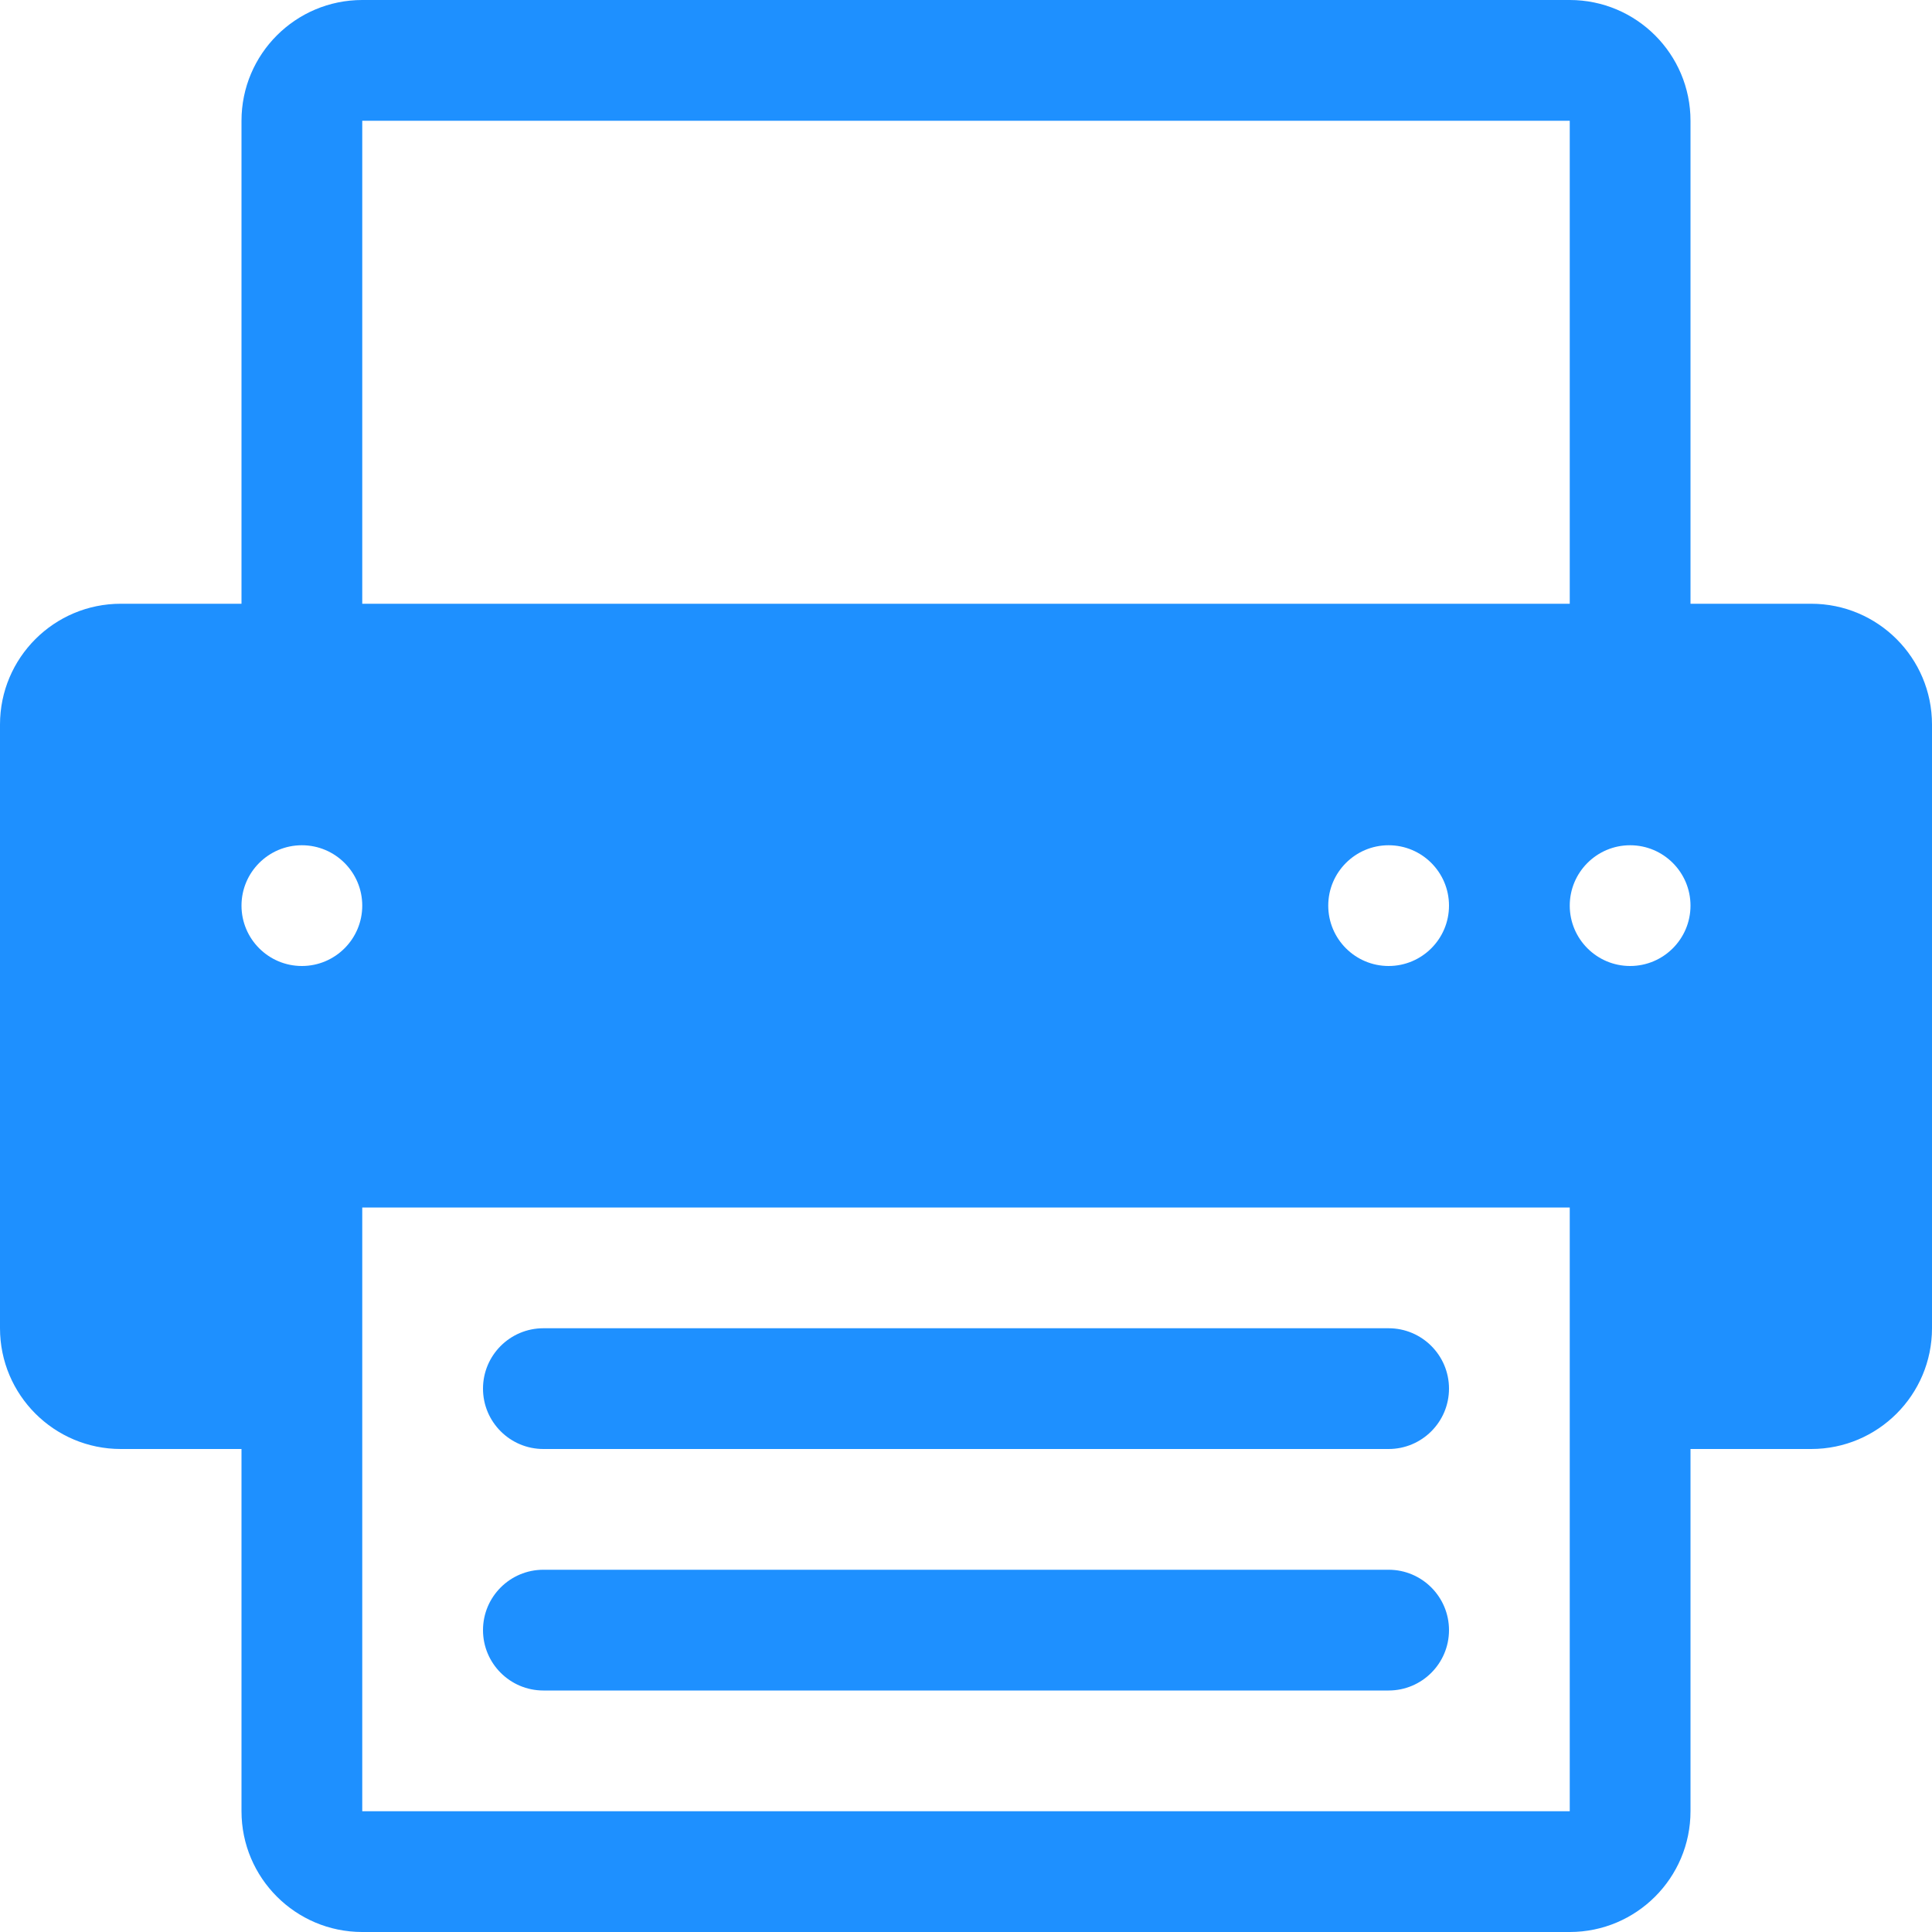 <?xml version="1.0" encoding="UTF-8"?>
<!-- Generator: Adobe Illustrator 15.0.2, SVG Export Plug-In . SVG Version: 6.00 Build 0)  -->
<!DOCTYPE svg PUBLIC "-//W3C//DTD SVG 1.1//EN" "http://www.w3.org/Graphics/SVG/1.1/DTD/svg11.dtd">
<svg xmlns="http://www.w3.org/2000/svg" xmlns:xlink="http://www.w3.org/1999/xlink" version="1.1" id="Layer_1" x="0px" y="0px" width="512px" height="512px" viewBox="0 0 512 512" enable-background="new 0 0 512 512" xml:space="preserve">
<g>
	<path d="M480,160h-32V32c0-17.664-14.344-32-32-32H96C78.336,0,64,14.336,64,32v128H32c-17.664,0-32,14.336-32,32v160   c0,17.656,14.336,32,32,32h32v96c0,17.656,14.336,32,32,32h320c17.656,0,32-14.344,32-32v-96h32c17.656,0,32-14.344,32-32V192   C512,174.336,497.656,160,480,160z M96,320h320v160H96V320z M352,240c0-8.828,7.172-16,16-16s16,7.172,16,16s-7.172,16-16,16   S352,248.828,352,240z M80,256c-8.828,0-16-7.172-16-16s7.172-16,16-16s16,7.172,16,16S88.828,256,80,256z M432,256   c-8.828,0-16-7.172-16-16s7.172-16,16-16s16,7.172,16,16S440.828,256,432,256z M96,32h320v128H96V32z M384,368   c0-8.828-7.172-16-16-16H144c-8.828,0-16,7.172-16,16s7.172,16,16,16h224C376.828,384,384,376.828,384,368z M368,416H144   c-8.828,0-16,7.172-16,16s7.172,16,16,16h224c8.828,0,16-7.172,16-16S376.828,416,368,416z" fill="#1E90FF"/>
</g>
</svg>
